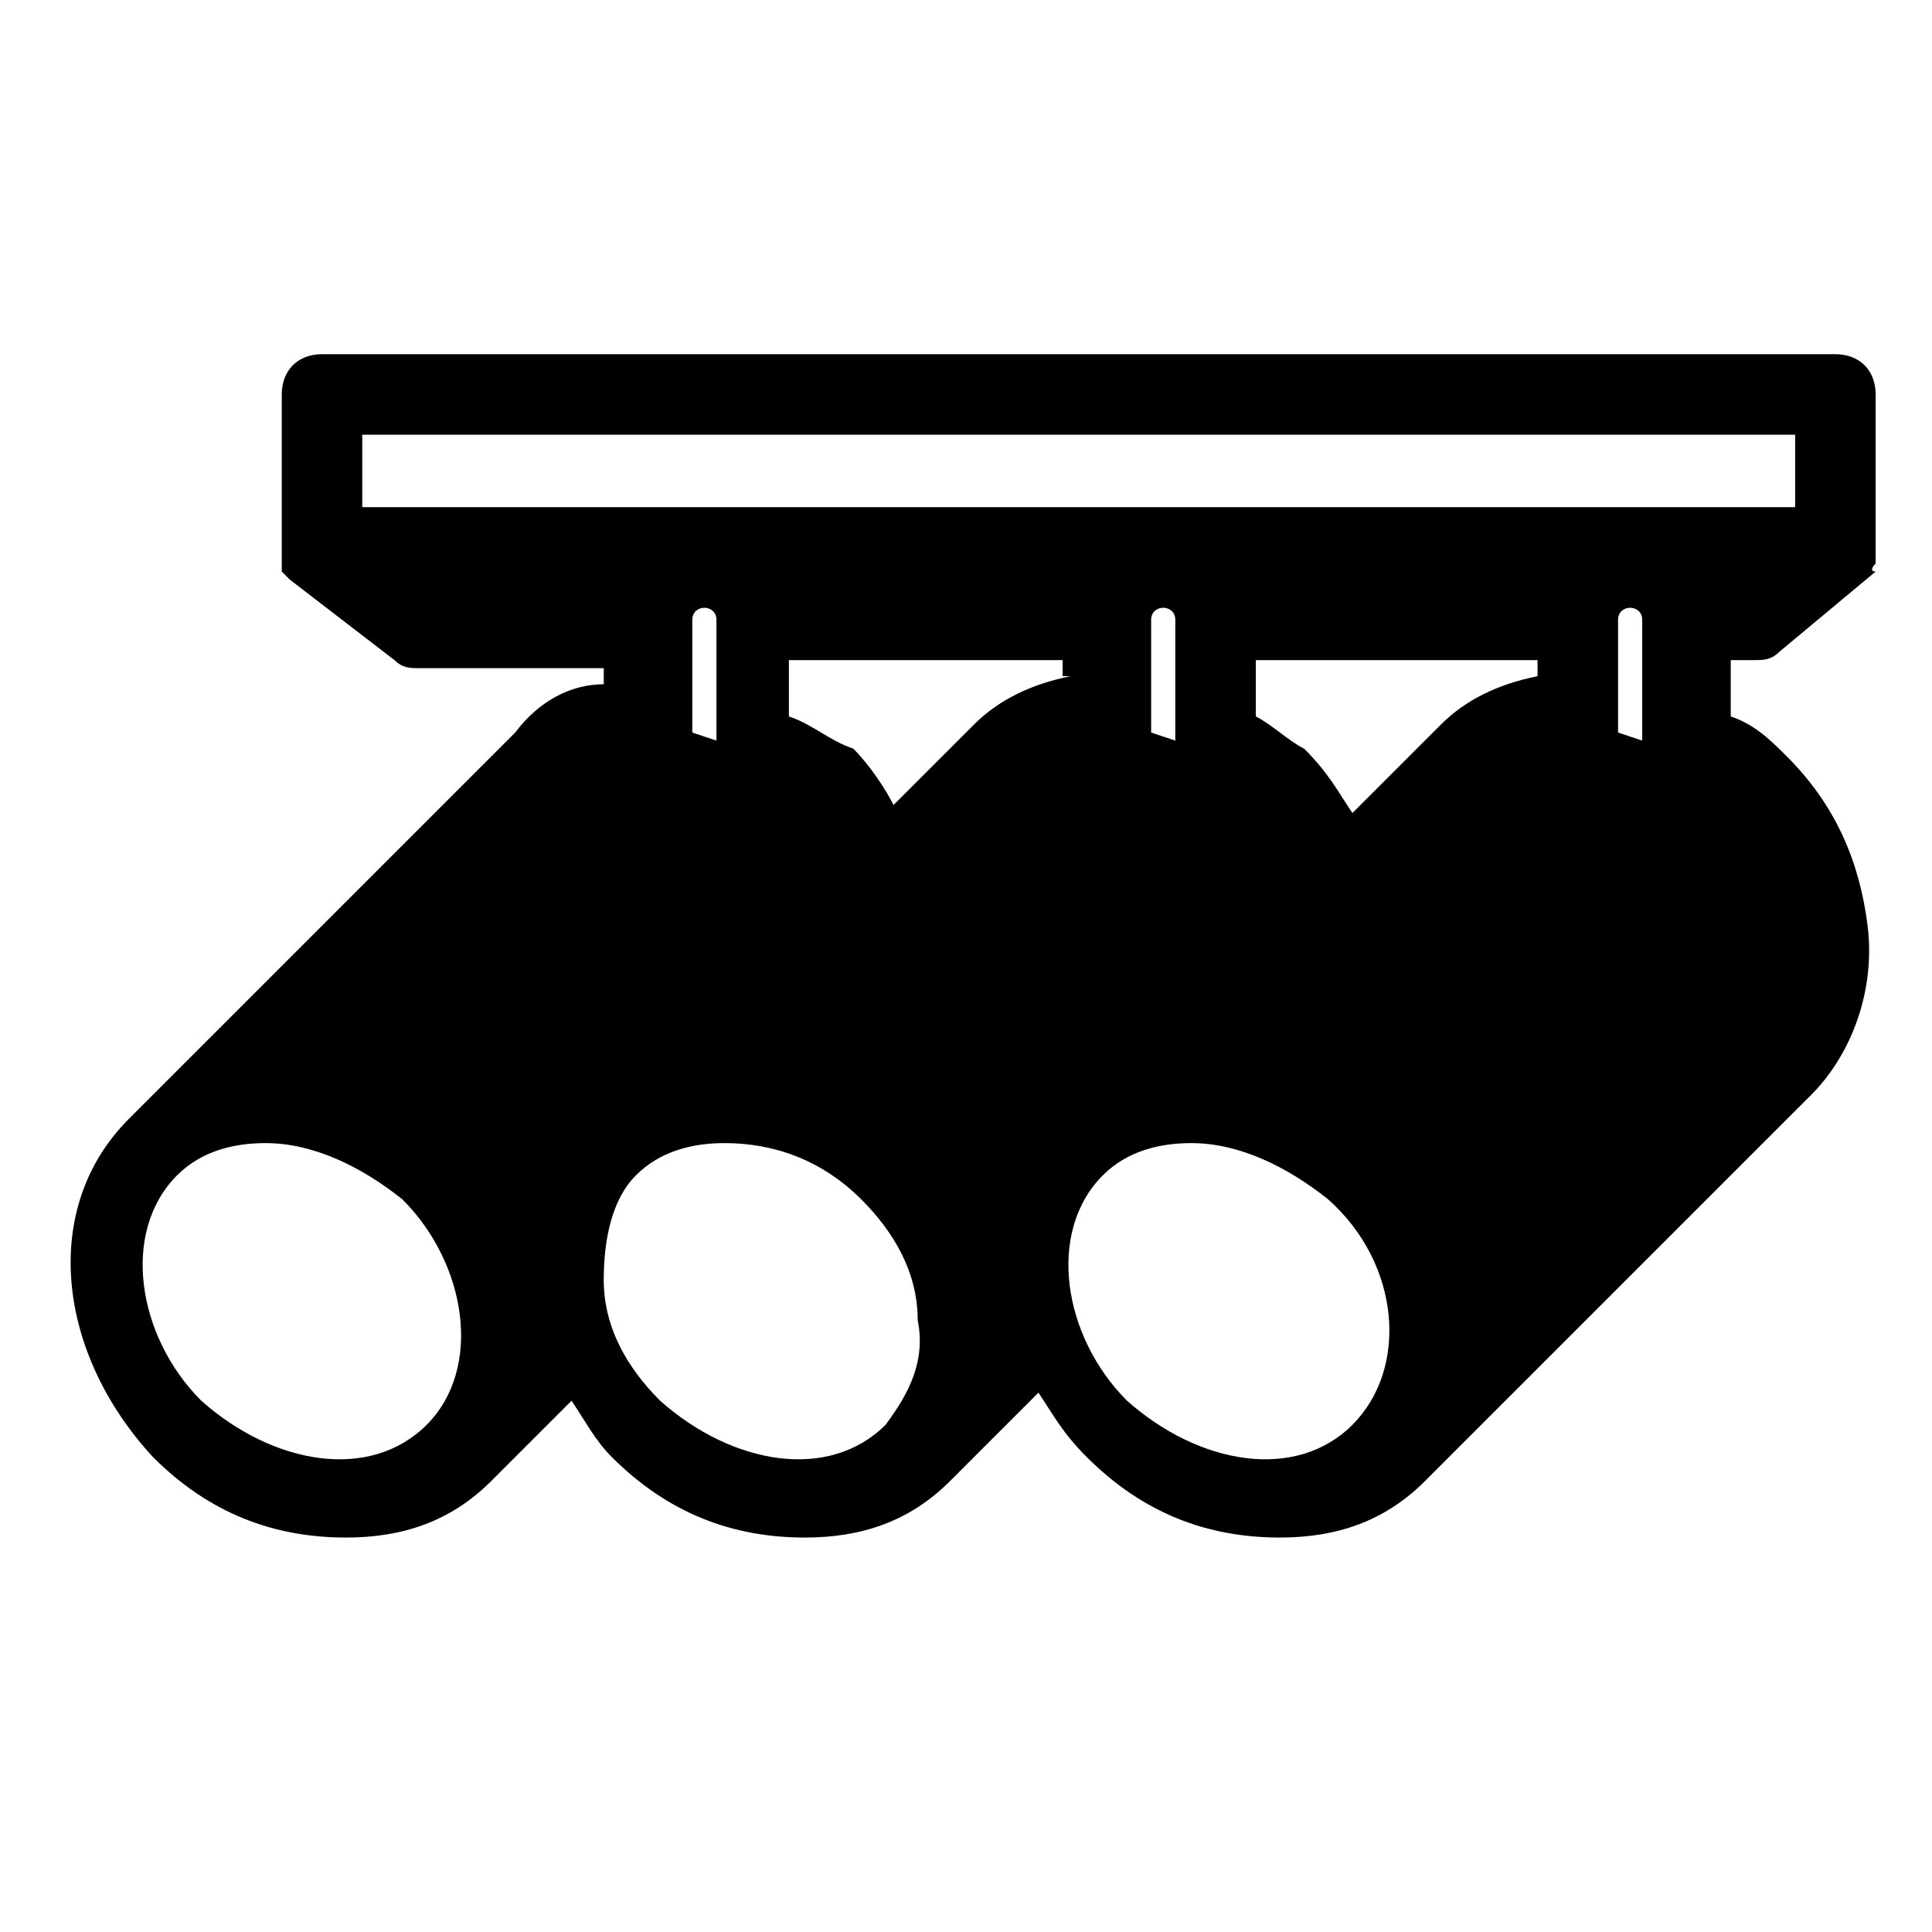 <svg viewBox="0 0 24 24" height="24px" width="24px" xmlns="http://www.w3.org/2000/svg"><title>hue:ceiling-buratto-three</title><desc>Source: https://github.com/arallsopp/hass-hue-icons</desc><path d="M22.8,4.4H4c-0.3,0-0.5,0.2-0.5,0.5v1.9c0,0.1,0,0.1,0,0.2c0,0,0,0,0,0.1c0,0,0.1,0.1,0.1,0.1c0,0,0,0,0,0 l1.3,1c0.1,0.1,0.2,0.1,0.3,0.1h2.3v0.2C7.1,8.5,6.7,8.7,6.4,9.1l-4.8,4.8c-1.1,1.1-0.9,2.9,0.3,4.2c0.7,0.7,1.5,1,2.4,1 c0.7,0,1.3-0.2,1.8-0.7l1-1c0.2,0.3,0.3,0.5,0.5,0.7c0.7,0.7,1.5,1,2.4,1c0.7,0,1.3-0.2,1.8-0.7l1.1-1.1c0.2,0.3,0.3,0.5,0.6,0.8 c0.7,0.7,1.5,1,2.4,1c0.7,0,1.3-0.2,1.8-0.7l4.8-4.8c0.5-0.5,0.8-1.3,0.7-2.1c-0.1-0.8-0.4-1.5-1-2.1c-0.2-0.2-0.4-0.4-0.7-0.5V8.2 h0.3c0.1,0,0.2,0,0.3-0.1l1.2-1c0,0,0,0,0,0C23.2,7.1,23.3,7,23.3,7c0,0,0,0,0-0.1c0,0,0-0.1,0-0.1V4.9C23.3,4.6,23.1,4.4,22.8,4.4z M5.3,17.7c-0.7,0.7-1.9,0.5-2.8-0.3c-0.8-0.8-1-2.1-0.3-2.8c0.3-0.3,0.7-0.4,1.1-0.4c0.6,0,1.2,0.3,1.7,0.7C5.8,15.7,6,17,5.3,17.7 z M11,17.7c-0.7,0.7-1.9,0.5-2.8-0.3c-0.4-0.4-0.7-0.9-0.7-1.5c0-0.5,0.1-1,0.4-1.3c0.3-0.3,0.7-0.4,1.1-0.4c0.6,0,1.2,0.2,1.7,0.7 c0.4,0.4,0.7,0.9,0.7,1.5C11.5,16.9,11.3,17.3,11,17.7z M8.6,9.1V7.7c0-0.2,0.3-0.2,0.3,0v1.5L8.6,9.1z M13.3,8.4 c-0.5,0.1-0.9,0.3-1.2,0.6l-1,1c-0.1-0.2-0.3-0.5-0.5-0.7C10.3,9.2,10.1,9,9.8,8.9V8.2h3.4V8.4z M16.8,17.7 c-0.7,0.7-1.9,0.5-2.8-0.3c-0.8-0.8-1-2.1-0.3-2.8c0.3-0.3,0.7-0.4,1.1-0.4c0.6,0,1.2,0.3,1.7,0.7C17.4,15.7,17.5,17,16.8,17.7z M14.3,9.1V7.7c0-0.2,0.3-0.2,0.3,0v1.5L14.3,9.1z M19.1,8.4c-0.5,0.1-0.9,0.3-1.2,0.6l-1.1,1.1c-0.2-0.3-0.3-0.5-0.6-0.8 C16,9.2,15.8,9,15.6,8.9V8.2h3.5V8.4z M20.4,9.2l-0.3-0.1V7.7c0-0.2,0.3-0.2,0.3,0V9.2z M22.3,6.3H4.5V5.4h17.8V6.3z"/></svg>